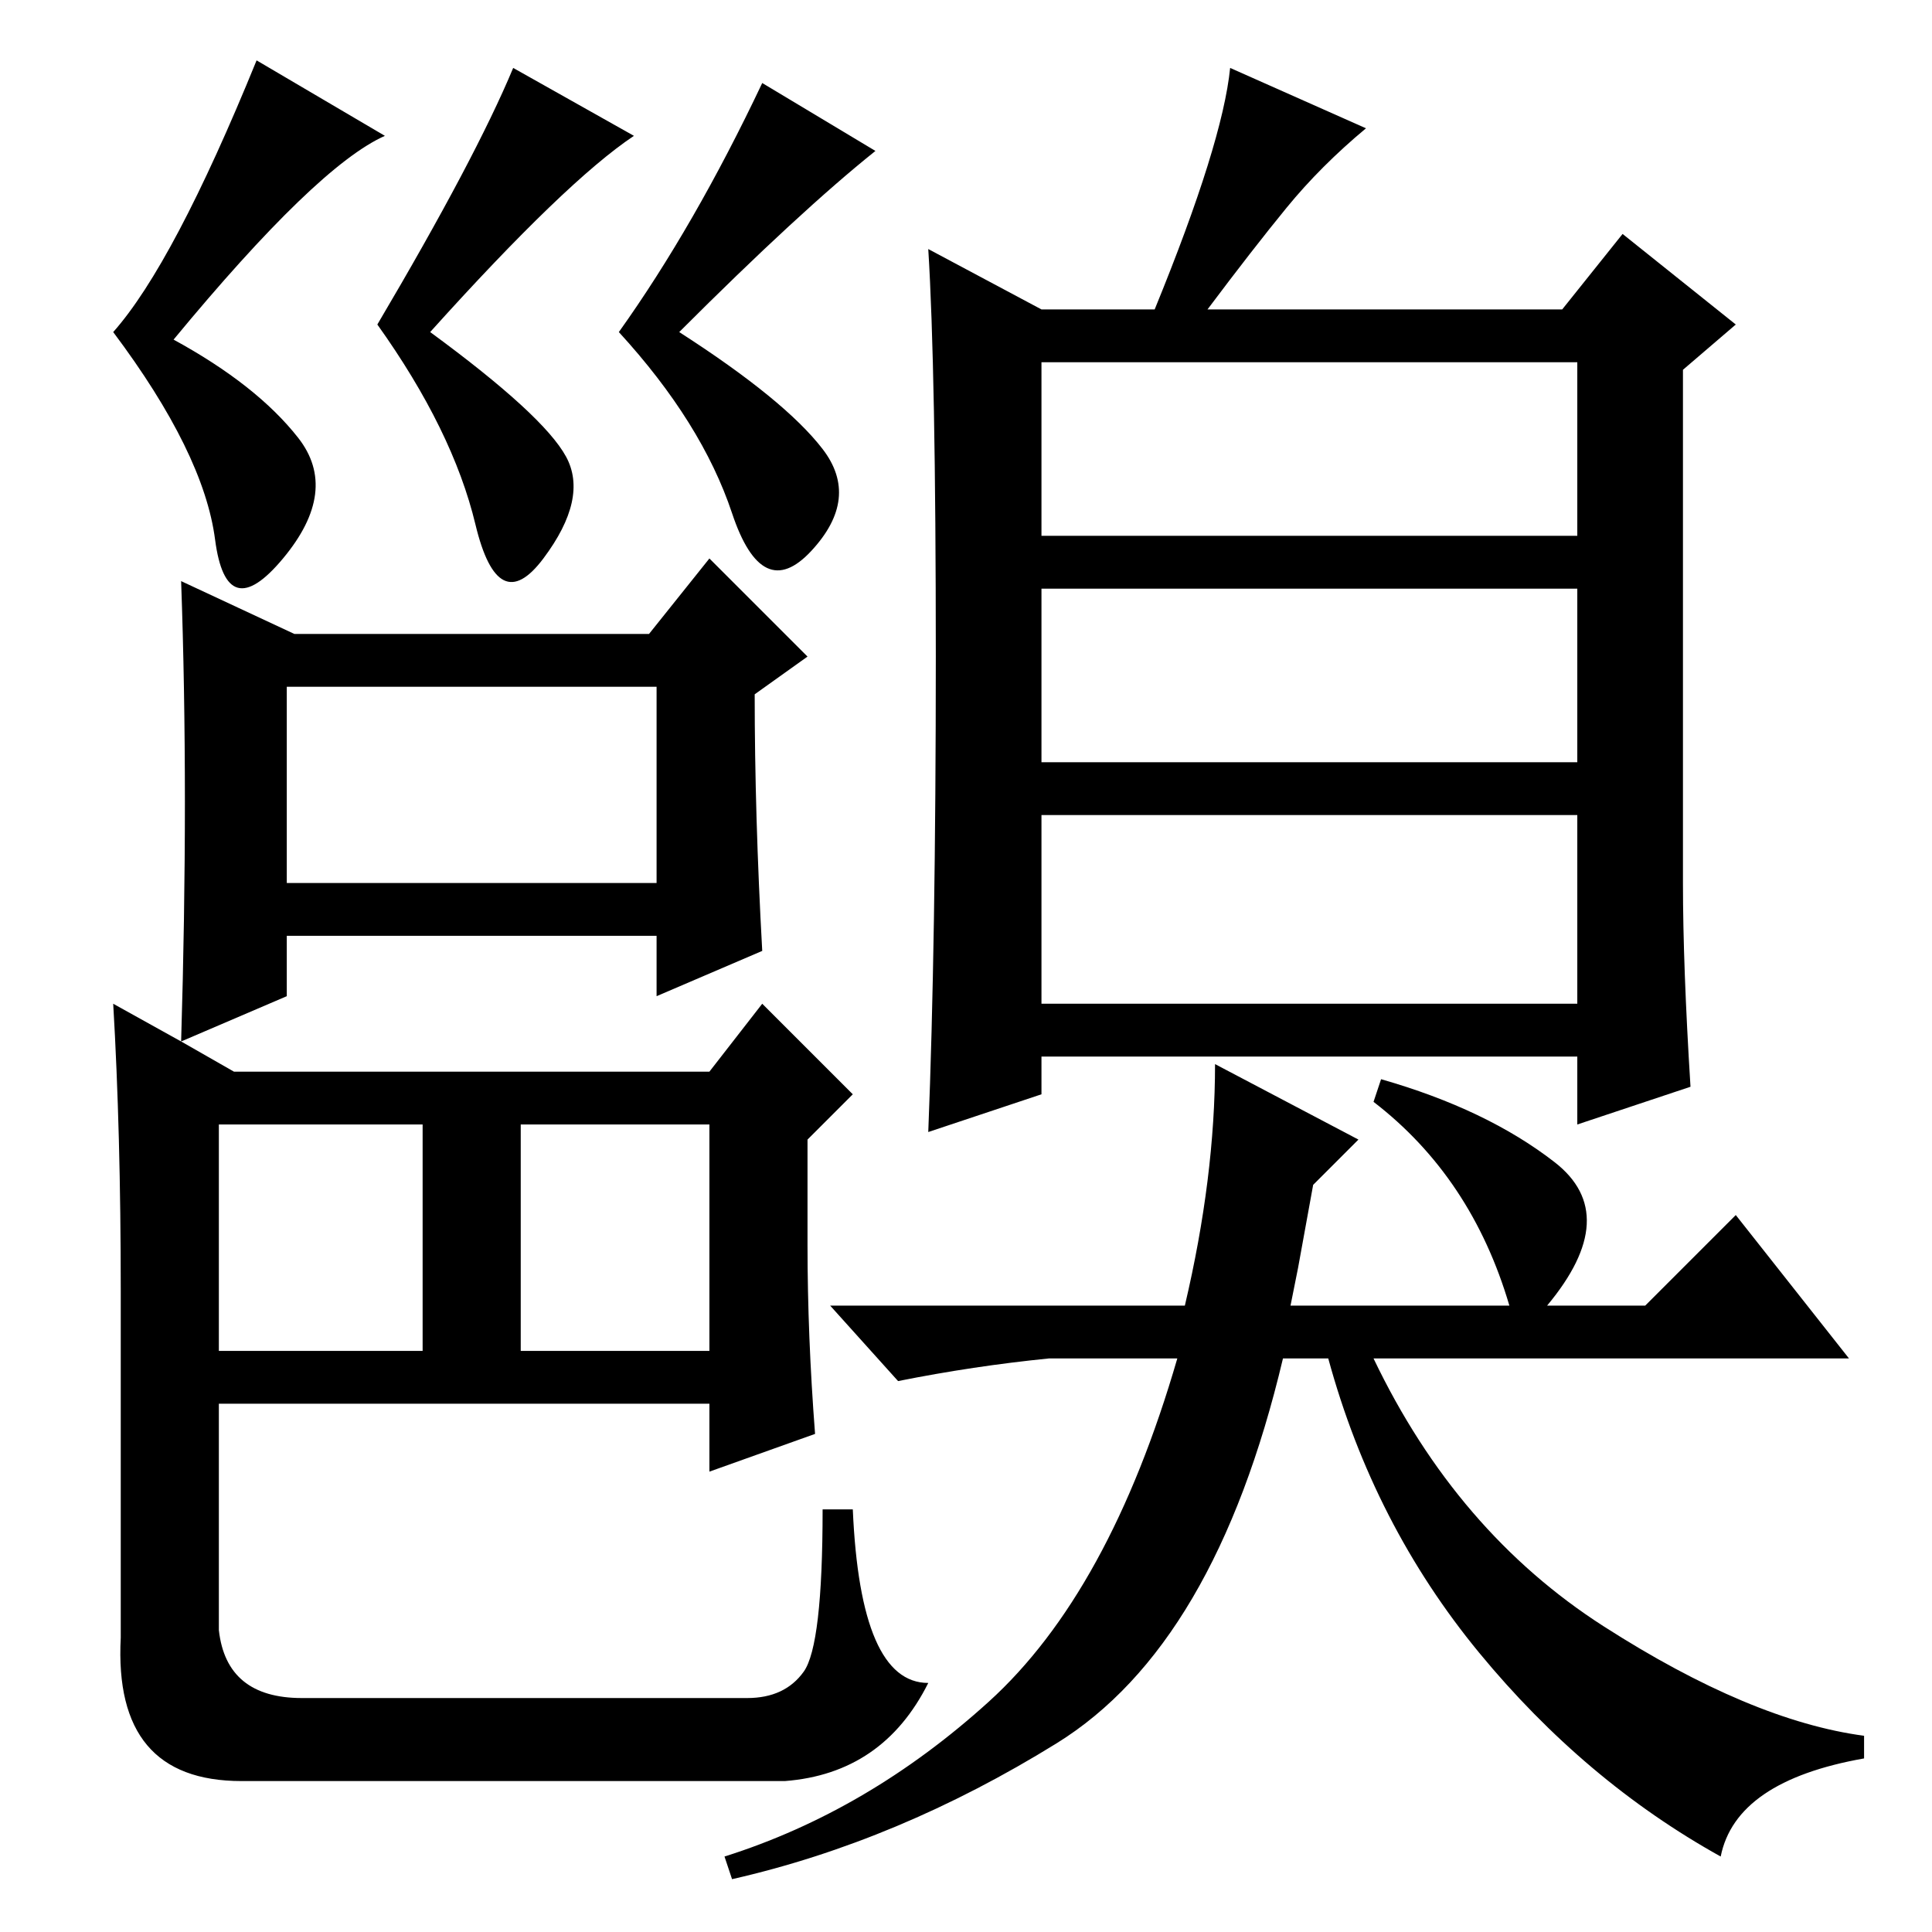 <?xml version="1.0" standalone="no"?>
<!DOCTYPE svg PUBLIC "-//W3C//DTD SVG 1.1//EN" "http://www.w3.org/Graphics/SVG/1.1/DTD/svg11.dtd" >
<svg xmlns="http://www.w3.org/2000/svg" xmlns:xlink="http://www.w3.org/1999/xlink" version="1.1" viewBox="0 -36 256 256">
  <g transform="matrix(1 0 0 -1 0 220)">
   <path fill="currentColor"
d="M39 172h47l8 10l13 -13l-7 -5q0 -16 1 -34l-14 -6v8h-49v-8l-14 -6l7 -4h63l7 9l12 -12l-6 -6v-14q0 -12 1 -25l-14 -5v9h-65v-30q1 -9 11 -9h59q5 0 7.5 3.5t2.5 21.5h4q1 -23 10 -23q-6 -12 -19 -13h-72q-17 0 -16 19v46q0 21 -1 38l9 -5q1 33 0 61zM38 139h49v26h-49
v-26zM29 107v-30h27v30h-27zM69 77h25v30h-25v-30zM23 211q11 -6 16.5 -13t-2 -16t-9 2.5t-13.5 27.5q8 9 19 36l17 -10q-9 -4 -28 -27zM82 212q10 14 19 33l15 -9q-10 -8 -26 -24q14 -9 19 -15.5t-1.5 -13.5t-10.5 5t-15 24zM75 195.5q3 -5.5 -3 -13.5t-9 4.5t-13 26.5
q13 22 18 34l16 -9q-9 -6 -27 -26q15 -11 18 -16.5zM157 83q4 17 4 32l19 -10l-6 -6l-2 -11l-1 -5h29q-5 17 -18 27l1 3q14 -4 23 -11t-1 -19h13l12 12l15 -19h-63q11 -23 30.5 -35.5t34.5 -14.5v-3q-17 -3 -19 -13q-18 10 -32 27t-20 39h-6q-9 -38 -30 -51t-43 -18l-1 3
q19 6 35 20.5t25 45.5h-17q-10 -1 -20 -3l-9 10h47zM124 169q0 38 -1 54l15 -8h15q9 22 10 32l18 -8q-6 -5 -10.5 -10.5t-10.5 -13.5h47l8 10l15 -12l-7 -6v-68q0 -11 1 -27l-15 -5v9h-71v-5l-15 -5q1 25 1 63zM138 185h71v23h-71v-23zM138 155h71v23h-71v-23zM138 123h71
v25h-71v-25z" />
  </g>

</svg>
